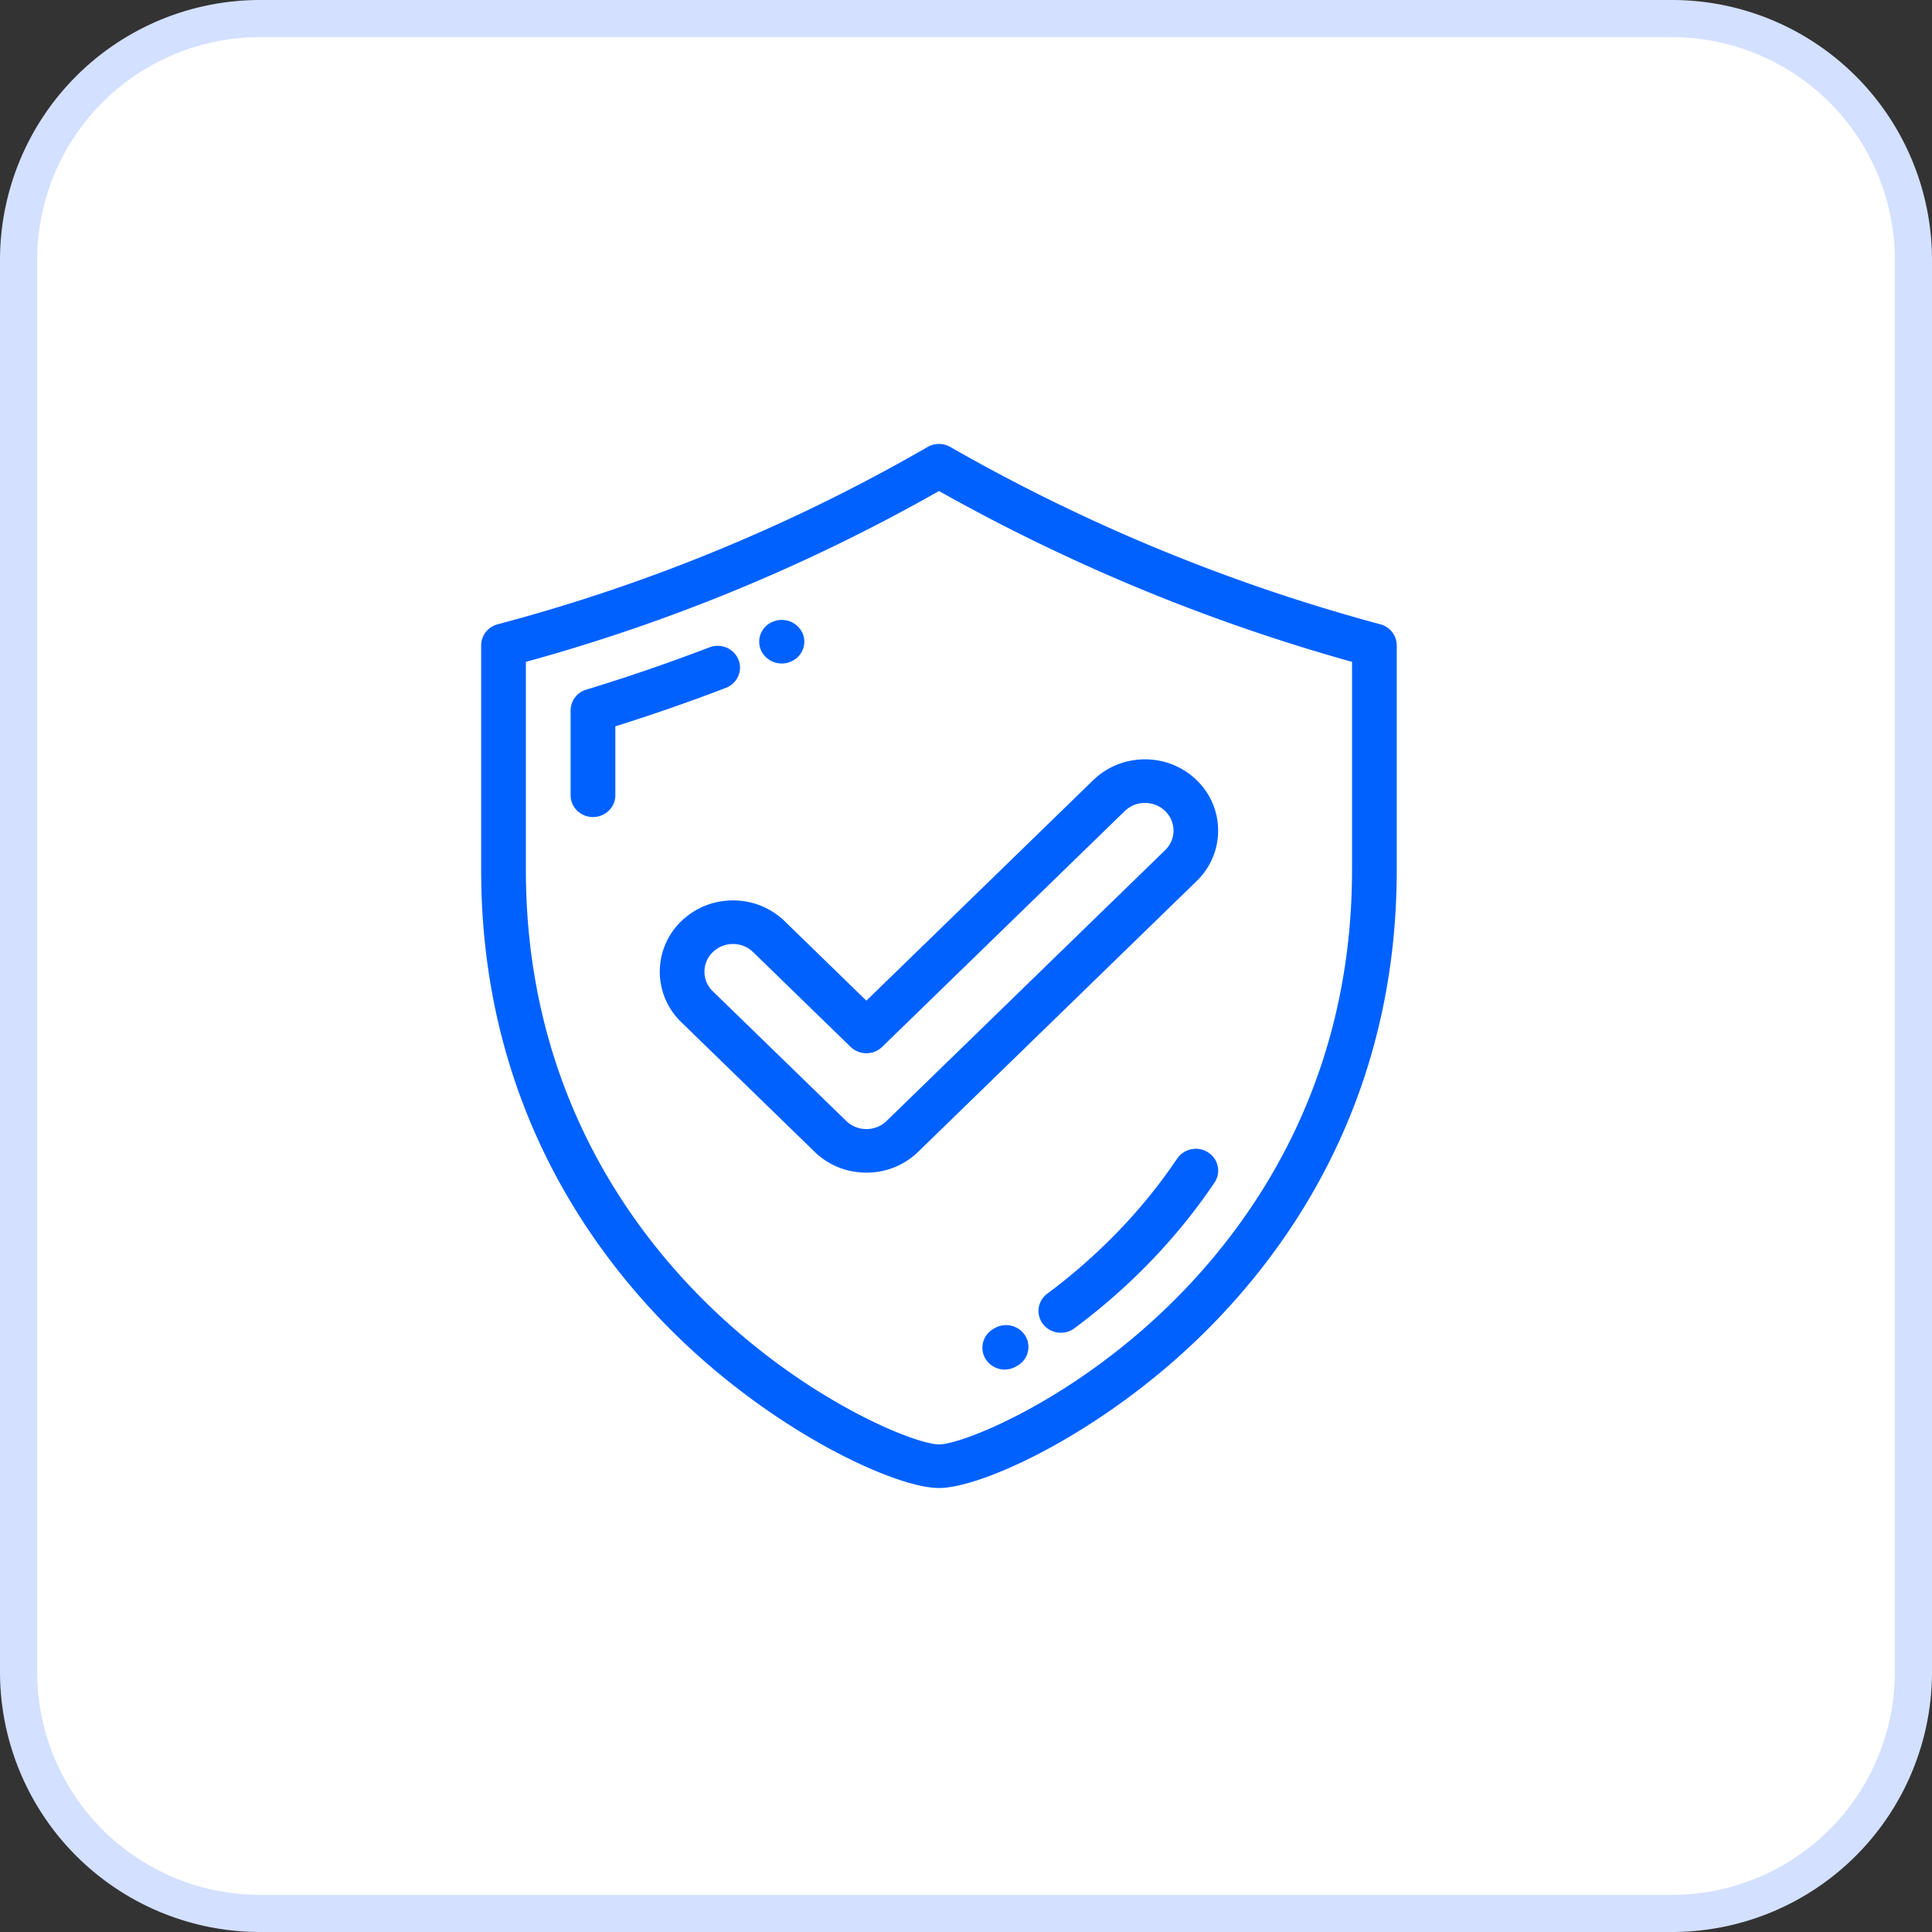 <svg xmlns="http://www.w3.org/2000/svg" width="52" height="52" viewBox="0 0 52 52">
    <rect x="0" y="0" width="52" height="52" fill="#333333" stroke="none"/>
    <g fill="none" fill-rule="evenodd">
        <path fill="#FFF" stroke="#D3E0FF" d="M7 .5A6.5 6.5 0 0 0 .5 7v38A6.5 6.5 0 0 0 7 51.5h38a6.5 6.5 0 0 0 6.5-6.5V7A6.5 6.5 0 0 0 45 .5H7z"/>
        <g fill="#0061FF" stroke="#0061FF" stroke-width=".1">
            <path d="M36.44 23.411c0 5.83-2.762 9.686-5.08 11.894-2.633 2.508-5.458 3.622-6.088 3.622-.63 0-3.454-1.114-6.088-3.622-2.318-2.208-5.08-6.064-5.08-11.894v-5.634l.04-.012a48.53 48.53 0 0 0 11.1-4.59l.028-.017.029.016A50.243 50.243 0 0 0 36.4 17.765l.04.011v5.635zm.698-6.56a48.902 48.902 0 0 1-11.585-4.777.563.563 0 0 0-.561 0 47.564 47.564 0 0 1-11.586 4.778.54.54 0 0 0-.406.517v6.042c0 6.203 2.943 10.308 5.412 12.66 2.656 2.53 5.742 3.929 6.86 3.929 1.118 0 4.205-1.4 6.86-3.929 2.47-2.352 5.412-6.457 5.412-12.66v-6.042a.54.54 0 0 0-.406-.517z"/>
            <path d="M19.535 17.477a.564.564 0 0 0-.422-.007c-1.087.416-2.204.8-3.318 1.14a.536.536 0 0 0-.387.511v2.284c0 .296.248.536.552.536.304 0 .552-.24.552-.536v-1.891l.039-.013a51.632 51.632 0 0 0 2.967-1.033.541.541 0 0 0 .303-.285.52.52 0 0 0 .008-.41.54.54 0 0 0-.294-.296M20.813 16.782a.537.537 0 0 0-.292.296.52.52 0 0 0 .01.41.564.564 0 0 0 .728.276l.01-.005a.537.537 0 0 0 .292-.295.52.52 0 0 0-.01-.41.565.565 0 0 0-.728-.275l-.01.003zM31.724 31.213a14.527 14.527 0 0 1-1.755 2.13 15.46 15.46 0 0 1-1.75 1.515.527.527 0 0 0-.105.752.554.554 0 0 0 .44.211.557.557 0 0 0 .334-.11 16.565 16.565 0 0 0 1.875-1.622 15.597 15.597 0 0 0 1.885-2.289.52.52 0 0 0 .078-.404.533.533 0 0 0-.238-.338.56.56 0 0 0-.764.155M26.766 35.81a.53.53 0 0 0-.202.732.557.557 0 0 0 .754.196l.04-.023a.529.529 0 0 0 .197-.734.561.561 0 0 0-.755-.192l-.034.02zM31.395 22.918l-7.497 7.288a.824.824 0 0 1-.579.233.825.825 0 0 1-.578-.233l-3.591-3.49a.78.78 0 0 1 0-1.125.825.825 0 0 1 .578-.233c.219 0 .424.083.578.233l2.623 2.55a.557.557 0 0 0 .39.157.556.556 0 0 0 .39-.157l6.53-6.348a.824.824 0 0 1 .577-.232c.219 0 .424.082.579.232a.78.78 0 0 1 0 1.125m-.579-2.43c-.513 0-.995.194-1.358.547l-6.139 5.968-2.232-2.171a1.936 1.936 0 0 0-1.359-.547c-.513 0-.995.194-1.358.547a1.834 1.834 0 0 0 0 2.642l3.59 3.491c.364.353.846.547 1.36.547.513 0 .995-.194 1.358-.547l7.497-7.289a1.834 1.834 0 0 0 0-2.641 1.937 1.937 0 0 0-1.359-.547"/>
        </g>
    </g>
</svg>
